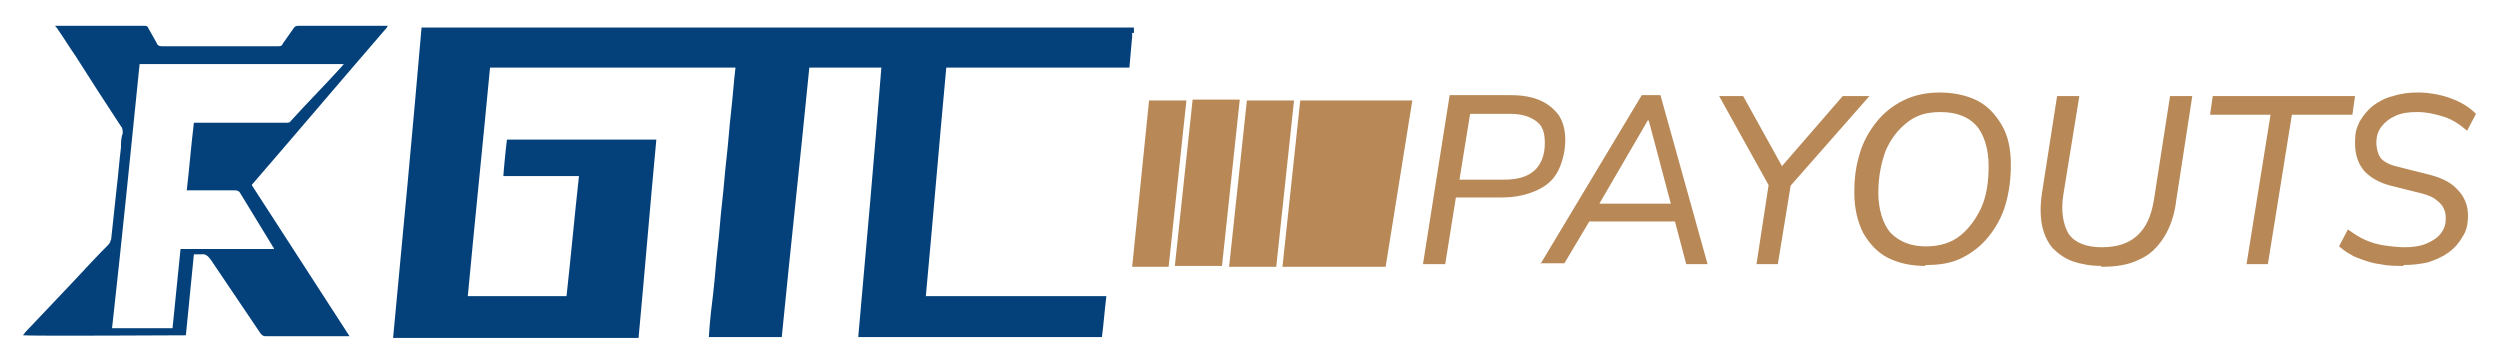 <?xml version="1.0" encoding="UTF-8"?>
<svg id="Layer_1" xmlns="http://www.w3.org/2000/svg" version="1.1" viewBox="0 0 281.1 40.2">
  <!-- Generator: Adobe Illustrator 29.8.2, SVG Export Plug-In . SVG Version: 2.1.1 Build 3)  -->
  <defs>
    <style>
      .st0 {
        fill: #04417b;
      }

      .st1 {
        fill: #b88857;
      }
    </style>
  </defs>
  <path class="st0" d="M127.3,3.7c0,.1,0,.3,0,.4-.1,1.1-.2,2.3-.3,3.4,0,0,0,0,0,.1-.7,0-1.5,0-2.2,0-.8,0-1.5,0-2.3,0h-16.1c-.8,8.6-1.5,17.1-2.3,25.7.2,0,.3,0,.4,0h19.9c-.2,1.6-.3,3.1-.5,4.6h-27.4c.9-10.1,1.8-20.2,2.6-30.3-.1,0-.2,0-.3,0h-7.5c0,0-.2,0-.3,0-1,10.1-2.1,20.2-3.1,30.3-.3,0-7.7,0-8.2,0,.1-1.7.3-3.4.5-5,.2-1.7.3-3.4.5-5.1.2-1.7.3-3.4.5-5.1.2-1.7.3-3.3.5-5,.2-1.7.3-3.4.5-5.1.2-1.7.3-3.4.5-5,0,0,0,0,0,0,0,0,0,0,0,0,0,0-.2,0-.3,0-9,0-18.1,0-27.1,0,0,0,0,0-.2,0-.8,8.5-1.7,17.1-2.5,25.7.2,0,.3,0,.5,0h10.6c.5-4.5.9-9,1.4-13.5,0,0,0,0,0,0,0,0,0,0,0,0,0,0,0,0,0,0,0,0,0,0-.1,0-2.8,0-5.6,0-8.4,0,0,0,0,0,0,0,0-.3.3-3.4.4-4.1.3,0,16.4,0,16.8,0-.7,7.4-1.3,14.8-2,22.3h-27.6c1.1-11.6,2.2-23.3,3.2-34.9.1,0,.2,0,.3,0,.1,0,.2,0,.3,0h78.9c.2,0,.4,0,.6,0v.6h0Z"/>
  <path class="st1" d="M145.5,11.3h-5.3l-2,18.7h5.3l2-18.7Z"/>
  <path class="st1" d="M132.1,29.9h5.3l2-18.7h-5.3l-2,18.7Z"/>
  <path class="st1" d="M133.4,11.3h-4.2l-1.9,18.7h4.1l2-18.7Z"/>
  <path class="st1" d="M146.2,11.3l-2,18.7h11.6l3-18.7h-12.6Z"/>
  <path class="st1" d="M160,29.7l3-19h6.9c1.3,0,2.4.2,3.3.6.9.4,1.6,1,2.1,1.7.5.8.7,1.7.7,2.8s-.3,2.4-.8,3.4c-.5,1-1.3,1.7-2.4,2.2-1.1.5-2.4.8-3.9.8h-5.2l-1.2,7.5h-2.5ZM164,20.2h5.1c1.5,0,2.6-.3,3.4-1,.8-.7,1.2-1.8,1.2-3.1s-.3-2-1-2.5c-.7-.5-1.6-.8-2.9-.8h-4.5l-1.2,7.4ZM173.2,29.7l11.4-19h2.1l5.3,19h-2.4l-1.4-5.3.9.5h-11.3l1.2-.5-3.1,5.2h-2.7ZM185.3,13.5l-5.7,9.8-.6-.4h9.6l-.6.5-2.6-9.8h0ZM197.5,29.7l1.5-9.8.3,1.7-6-10.8h2.7l4.6,8.3h-.6l7.2-8.3h3l-9.5,10.8.8-1.7-1.6,9.8h-2.5ZM216.5,29.9c-1.6,0-3-.3-4.2-.9-1.2-.6-2.1-1.6-2.8-2.8-.6-1.2-1-2.7-1-4.5s.2-3.1.6-4.4c.4-1.4,1.1-2.6,1.9-3.6.8-1,1.8-1.8,3-2.4,1.2-.6,2.6-.9,4.1-.9s3,.3,4.2.9c1.2.6,2.1,1.6,2.8,2.8.7,1.2,1,2.7,1,4.4s-.2,3.1-.6,4.5c-.4,1.4-1.1,2.6-1.9,3.6-.8,1-1.8,1.8-3,2.4-1.2.6-2.5.8-4.1.8h0ZM216.6,27.7c1.5,0,2.8-.4,3.8-1.2,1-.8,1.8-1.9,2.4-3.2.6-1.4.8-2.9.8-4.7s-.5-3.5-1.4-4.5c-.9-1-2.3-1.5-4-1.5s-2.8.4-3.8,1.2c-1,.8-1.8,1.8-2.4,3.2-.5,1.4-.8,2.9-.8,4.7s.5,3.5,1.4,4.5c1,1,2.3,1.5,3.9,1.5h0ZM236.3,29.9c-1.2,0-2.3-.2-3.2-.5-.9-.3-1.7-.9-2.3-1.5-.6-.7-1-1.6-1.2-2.6-.2-1-.2-2.3,0-3.6l1.7-10.9h2.5l-1.8,11.1c-.3,1.9,0,3.4.6,4.4.7,1,2,1.5,3.7,1.5s3-.4,4-1.3c1-.9,1.6-2.2,1.9-4.1l1.8-11.6h2.5l-1.8,11.7c-.2,1.7-.7,3.1-1.4,4.2-.7,1.1-1.6,2-2.8,2.5-1.2.6-2.6.8-4.3.8ZM252.6,29.7l2.7-16.8h-6.8l.3-2.1h16l-.3,2.1h-6.8l-2.7,16.8h-2.5,0ZM270.3,29.9c-.9,0-1.8,0-2.7-.2-.9-.1-1.7-.4-2.5-.7-.8-.3-1.5-.8-2.1-1.3l1-1.9c.7.5,1.3.9,2,1.2.7.3,1.4.5,2.1.6.7.1,1.5.2,2.3.2s1.7-.1,2.4-.4c.7-.3,1.2-.6,1.6-1.1.4-.5.6-1,.6-1.7s-.1-.9-.3-1.3c-.2-.4-.6-.7-1-1-.5-.3-1.1-.5-2-.7l-2.8-.7c-1.2-.3-2.2-.8-3-1.6-.7-.8-1.1-1.8-1.1-3.2s.2-1.7.5-2.4c.4-.7.9-1.3,1.5-1.8.7-.5,1.4-.9,2.3-1.1.9-.3,1.8-.4,2.8-.4s2.4.2,3.5.6c1.2.4,2.2,1,3,1.8l-1,1.9c-.8-.7-1.7-1.3-2.7-1.6-1-.3-1.9-.5-2.9-.5s-1.7.1-2.4.4c-.7.3-1.2.7-1.6,1.2-.4.5-.6,1.1-.6,1.8s.2,1.5.6,1.9c.4.4,1.1.7,2,.9l2.8.7c1.7.4,2.9.9,3.7,1.8.8.8,1.2,1.8,1.2,2.9s-.2,1.8-.6,2.4c-.4.7-.9,1.3-1.6,1.8-.7.5-1.4.8-2.3,1.1-.9.2-1.8.3-2.8.3h0Z"/>
  <path class="st0" d="M43.5,3.1c-5.1,5.9-10.1,11.8-15.2,17.7,3.7,5.7,7.3,11.3,11,17-.1,0-.2,0-.3,0-3.1,0-6.2,0-9.2,0-.2,0-.3-.1-.5-.3-1.9-2.8-3.7-5.5-5.6-8.3-.3-.4-.6-.7-1.1-.6-.3,0-.5,0-.8,0-.3,3.1-.6,6.1-.9,9.1-.3,0-17.5.1-18.3,0,0-.1.2-.2.2-.3,1.8-1.9,3.6-3.8,5.5-5.8,1.3-1.4,2.6-2.8,3.9-4.1.2-.2.2-.4.3-.6.2-1.9.4-3.7.6-5.6.2-1.6.3-3.1.5-4.7,0-.5,0-1.1.2-1.6,0-.3,0-.6-.2-.8-1.7-2.6-3.4-5.2-5.1-7.9-.7-1-1.3-2-2-3,0-.1-.2-.2-.3-.4.2,0,.3,0,.4,0,3.2,0,6.4,0,9.6,0,.2,0,.4,0,.5.3.3.5.6,1.1.9,1.6.1.3.3.4.6.4,2.8,0,5.6,0,8.3,0s3.1,0,4.7,0c.3,0,.5,0,.6-.3.4-.6.8-1.1,1.2-1.7.1-.2.3-.3.5-.3,3.2,0,6.5,0,9.7,0,0,0,.2,0,.4,0h0ZM21.8,13.8h10.4c.2,0,.4,0,.5-.2,1.9-2.1,3.9-4.1,5.8-6.2,0,0,0-.1.2-.2H15.7c-1,9.9-2,19.8-3.1,29.7h6.8c.3-3,.6-6,.9-8.9h10.5c0-.2-.2-.3-.2-.4-1.2-2-2.4-3.9-3.6-5.9-.1-.2-.3-.3-.6-.3-1.7,0-3.3,0-5,0h-.4c.3-2.6.5-5.1.8-7.6h0Z"/>
</svg>